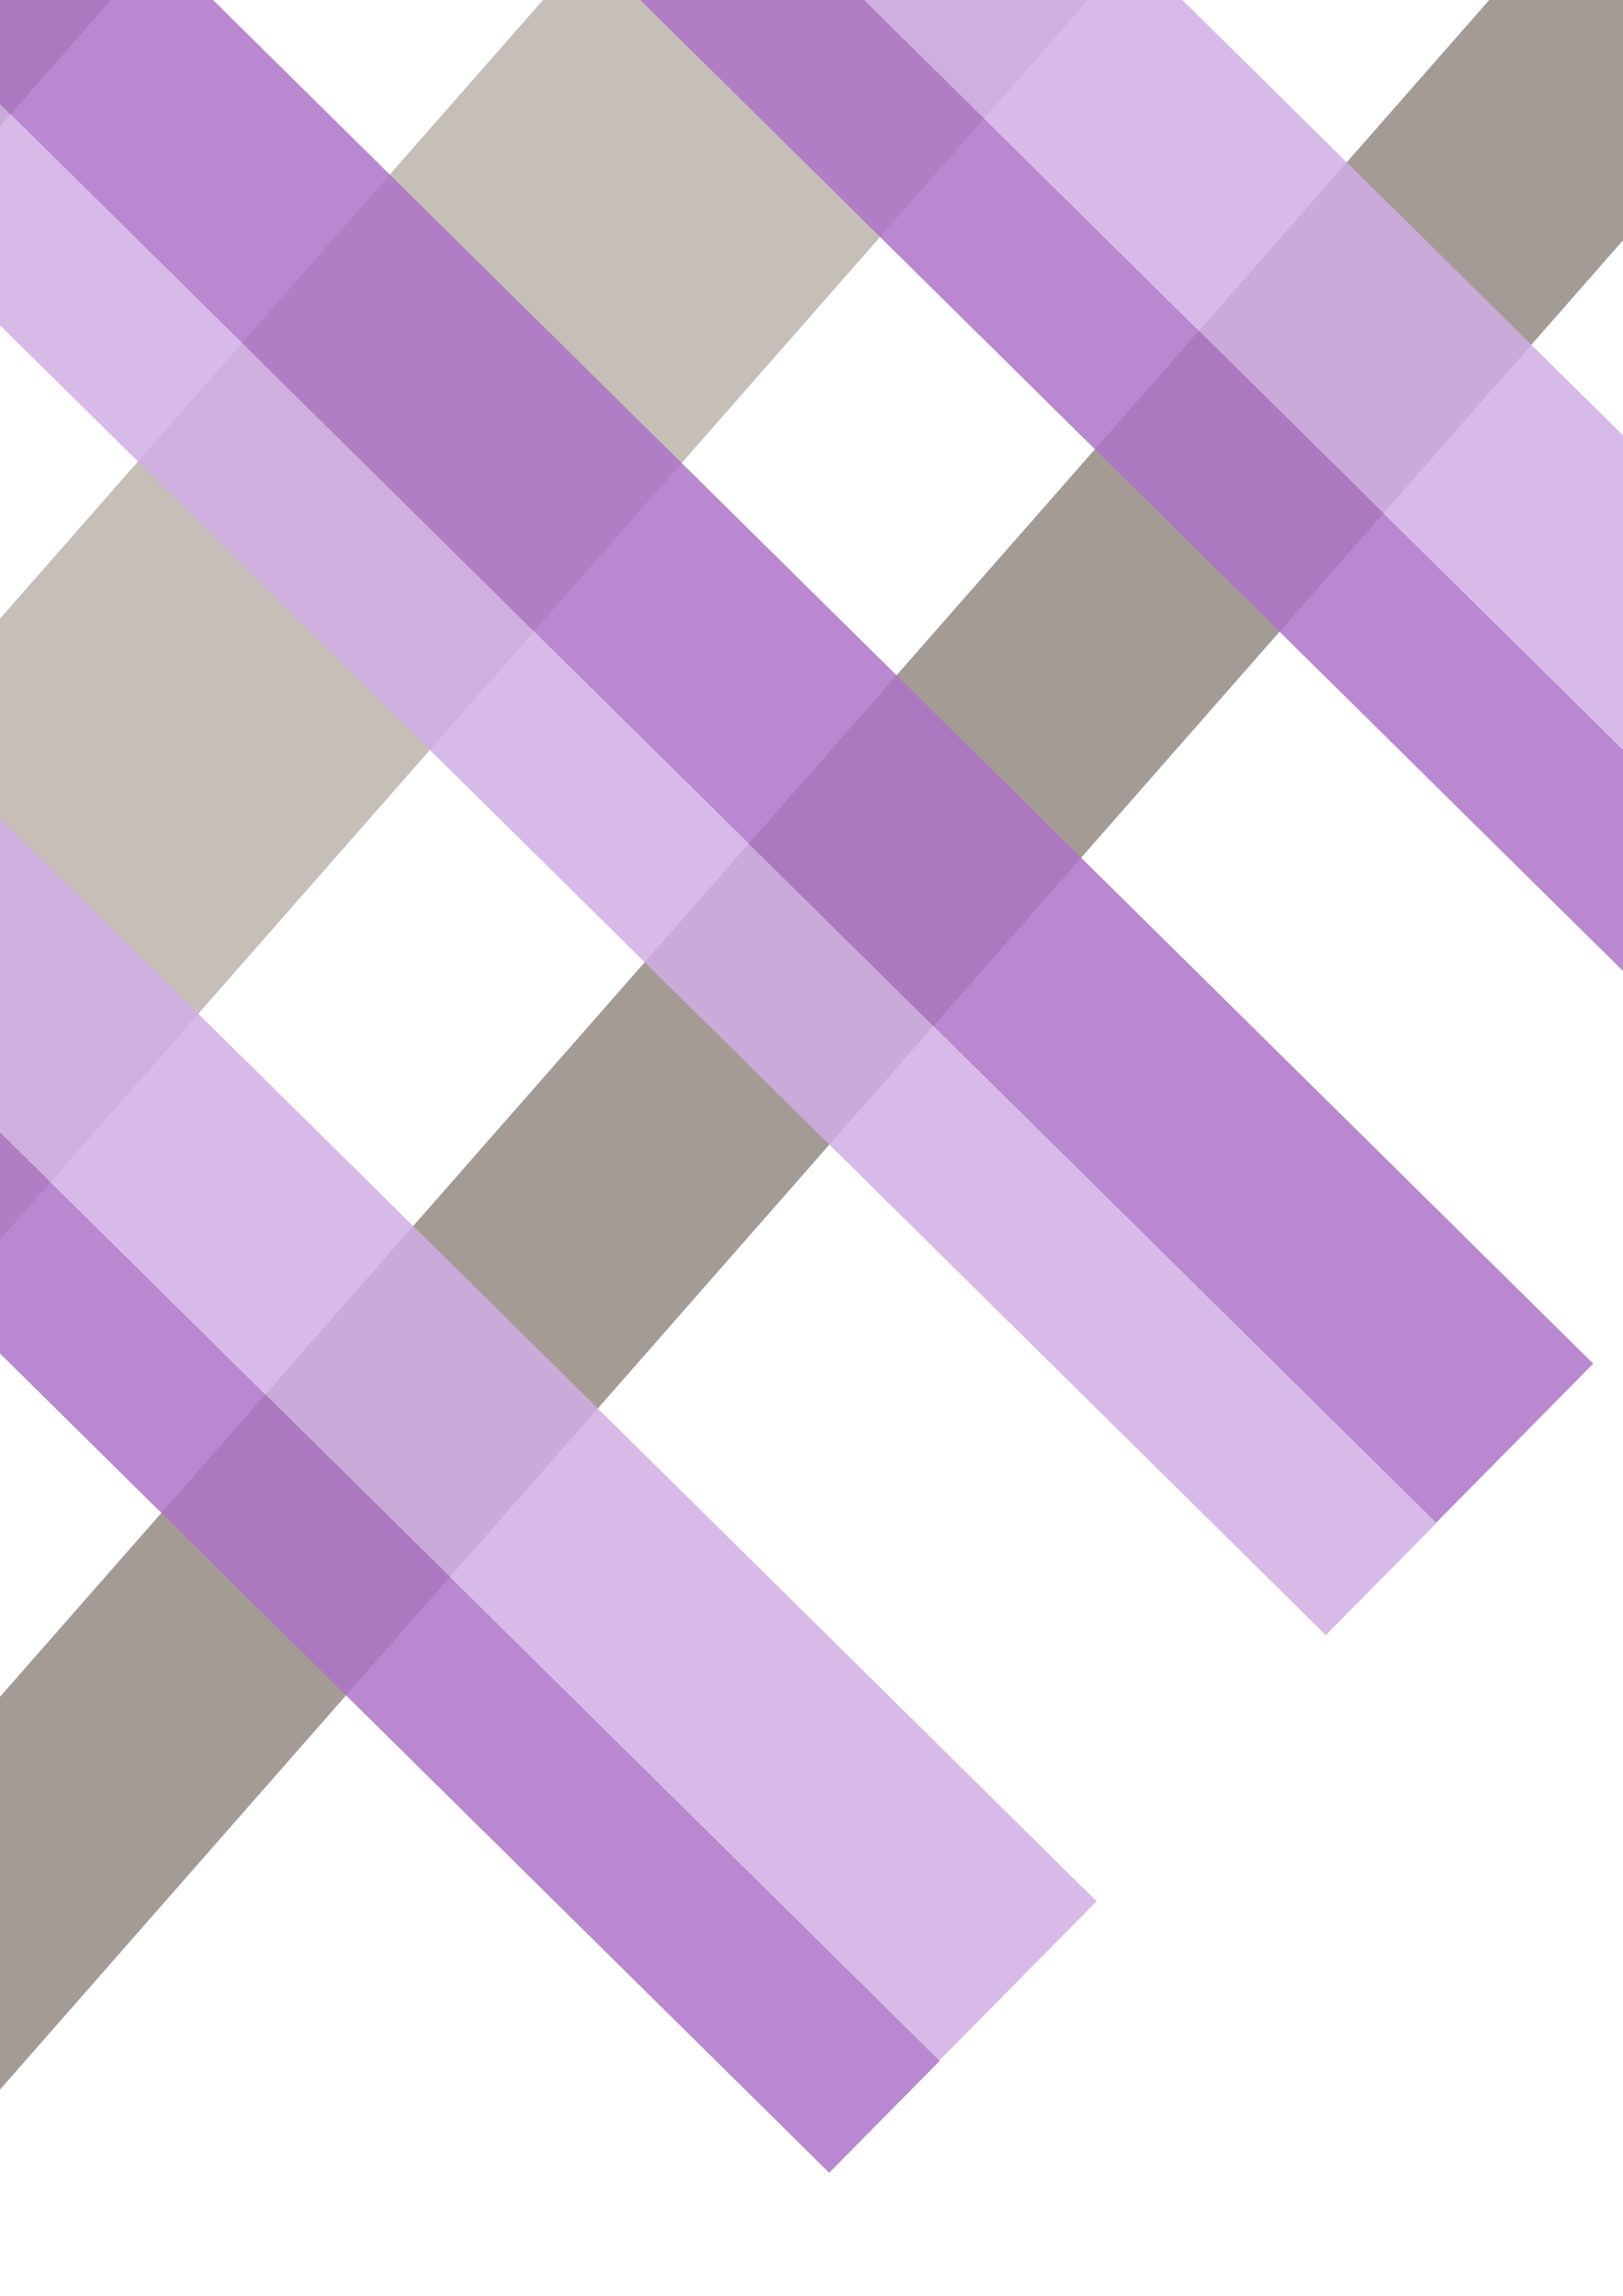 <?xml version="1.0" encoding="UTF-8" standalone="no"?>
<!-- Created with Inkscape (http://www.inkscape.org/) -->

<svg
   xmlns:dc="http://purl.org/dc/elements/1.1/"
   xmlns:cc="http://creativecommons.org/ns#"
   xmlns:rdf="http://www.w3.org/1999/02/22-rdf-syntax-ns#"
   xmlns:svg="http://www.w3.org/2000/svg"
   xmlns="http://www.w3.org/2000/svg"
   xmlns:sodipodi="http://sodipodi.sourceforge.net/DTD/sodipodi-0.dtd"
   xmlns:inkscape="http://www.inkscape.org/namespaces/inkscape"
   width="210mm"
   height="297mm"
   viewBox="0 0 210 297"
   version="1.1"
   id="svg8"
   inkscape:version="0.92.1 r15371"
   sodipodi:docname="login_image.svg">
  <defs
     id="defs2" />
  <sodipodi:namedview
     id="base"
     pagecolor="#ffffff"
     bordercolor="#666666"
     borderopacity="1.0"
     inkscape:pageopacity="0.0"
     inkscape:pageshadow="2"
     inkscape:zoom="0.35"
     inkscape:cx="101.43032"
     inkscape:cy="1069.0261"
     inkscape:document-units="mm"
     inkscape:current-layer="layer1"
     showgrid="false"
     inkscape:window-width="1366"
     inkscape:window-height="705"
     inkscape:window-x="-8"
     inkscape:window-y="-8"
     inkscape:window-maximized="1" />
  <g
     inkscape:label="Layer 1"
     inkscape:groupmode="layer"
     id="layer1">
    <rect
       style="opacity:1;vector-effect:none;fill:#948981;fill-opacity:0.843;stroke:none;stroke-width:0.2;stroke-linecap:butt;stroke-linejoin:miter;stroke-miterlimit:4;stroke-dasharray:none;stroke-dashoffset:0;stroke-opacity:1;paint-order:normal"
       id="rect4501"
       width="33.525"
       height="389.431"
       x="-22.739"
       y="-182.044"
       transform="rotate(41.277)" />
    <rect
       transform="rotate(41.277)"
       y="-180.248"
       x="144.809"
       height="389.431"
       width="33.525"
       id="rect4495"
       style="opacity:1;vector-effect:none;fill:#948981;fill-opacity:0.843;stroke:none;stroke-width:0.2;stroke-linecap:butt;stroke-linejoin:miter;stroke-miterlimit:4;stroke-dasharray:none;stroke-dashoffset:0;stroke-opacity:1;paint-order:normal" />
    <rect
       style="opacity:1;vector-effect:none;fill:#bbb3a9;fill-opacity:0.843;stroke:none;stroke-width:0.2;stroke-linecap:butt;stroke-linejoin:miter;stroke-miterlimit:4;stroke-dasharray:none;stroke-dashoffset:0;stroke-opacity:1;paint-order:normal"
       id="rect4485"
       width="53.005"
       height="386.413"
       x="52.797"
       y="-173.915"
       transform="rotate(41.277)" />
    <rect
       transform="rotate(-45.35)"
       y="-120.325"
       x="-29.932"
       height="391.025"
       width="20.369"
       id="rect4487"
       style="opacity:1;vector-effect:none;fill:#d0ace4;fill-opacity:0.835;stroke:none;stroke-width:0.2;stroke-linecap:butt;stroke-linejoin:miter;stroke-miterlimit:4;stroke-dasharray:none;stroke-dashoffset:0;stroke-opacity:1;paint-order:normal" />
    <rect
       style="opacity:1;vector-effect:none;fill:#ad73c8;fill-opacity:0.849;stroke:none;stroke-width:0.2;stroke-linecap:butt;stroke-linejoin:miter;stroke-miterlimit:4;stroke-dasharray:none;stroke-dashoffset:0;stroke-opacity:1;paint-order:normal"
       id="rect4489"
       width="28.935"
       height="390.959"
       x="-9.562"
       y="-120.325"
       transform="rotate(-45.35)" />
    <rect
       style="opacity:1;vector-effect:none;fill:#ad73c8;fill-opacity:0.851;stroke:none;stroke-width:0.2;stroke-linecap:butt;stroke-linejoin:miter;stroke-miterlimit:4;stroke-dasharray:none;stroke-dashoffset:0;stroke-opacity:1;paint-order:normal"
       id="rect4491"
       width="20.369"
       height="391.025"
       x="58.216"
       y="-111.768"
       transform="rotate(-45.35)" />
    <rect
       transform="rotate(-45.35)"
       y="-111.768"
       x="78.586"
       height="390.959"
       width="28.935"
       id="rect4493"
       style="opacity:1;vector-effect:none;fill:#d0ace4;fill-opacity:0.835;stroke:none;stroke-width:0.2;stroke-linecap:butt;stroke-linejoin:miter;stroke-miterlimit:4;stroke-dasharray:none;stroke-dashoffset:0;stroke-opacity:1;paint-order:normal" />
    <rect
       transform="rotate(-45.35)"
       y="-117.161"
       x="-124.566"
       height="391.025"
       width="20.369"
       id="rect4497"
       style="opacity:1;vector-effect:none;fill:#ad73c8;fill-opacity:0.851;stroke:none;stroke-width:0.2;stroke-linecap:butt;stroke-linejoin:miter;stroke-miterlimit:4;stroke-dasharray:none;stroke-dashoffset:0;stroke-opacity:1;paint-order:normal" />
    <rect
       style="opacity:1;vector-effect:none;fill:#d0ace4;fill-opacity:0.835;stroke:none;stroke-width:0.2;stroke-linecap:butt;stroke-linejoin:miter;stroke-miterlimit:4;stroke-dasharray:none;stroke-dashoffset:0;stroke-opacity:1;paint-order:normal"
       id="rect4499"
       width="28.935"
       height="390.959"
       x="-104.197"
       y="-117.161"
       transform="rotate(-45.35)" />
  </g>
</svg>
